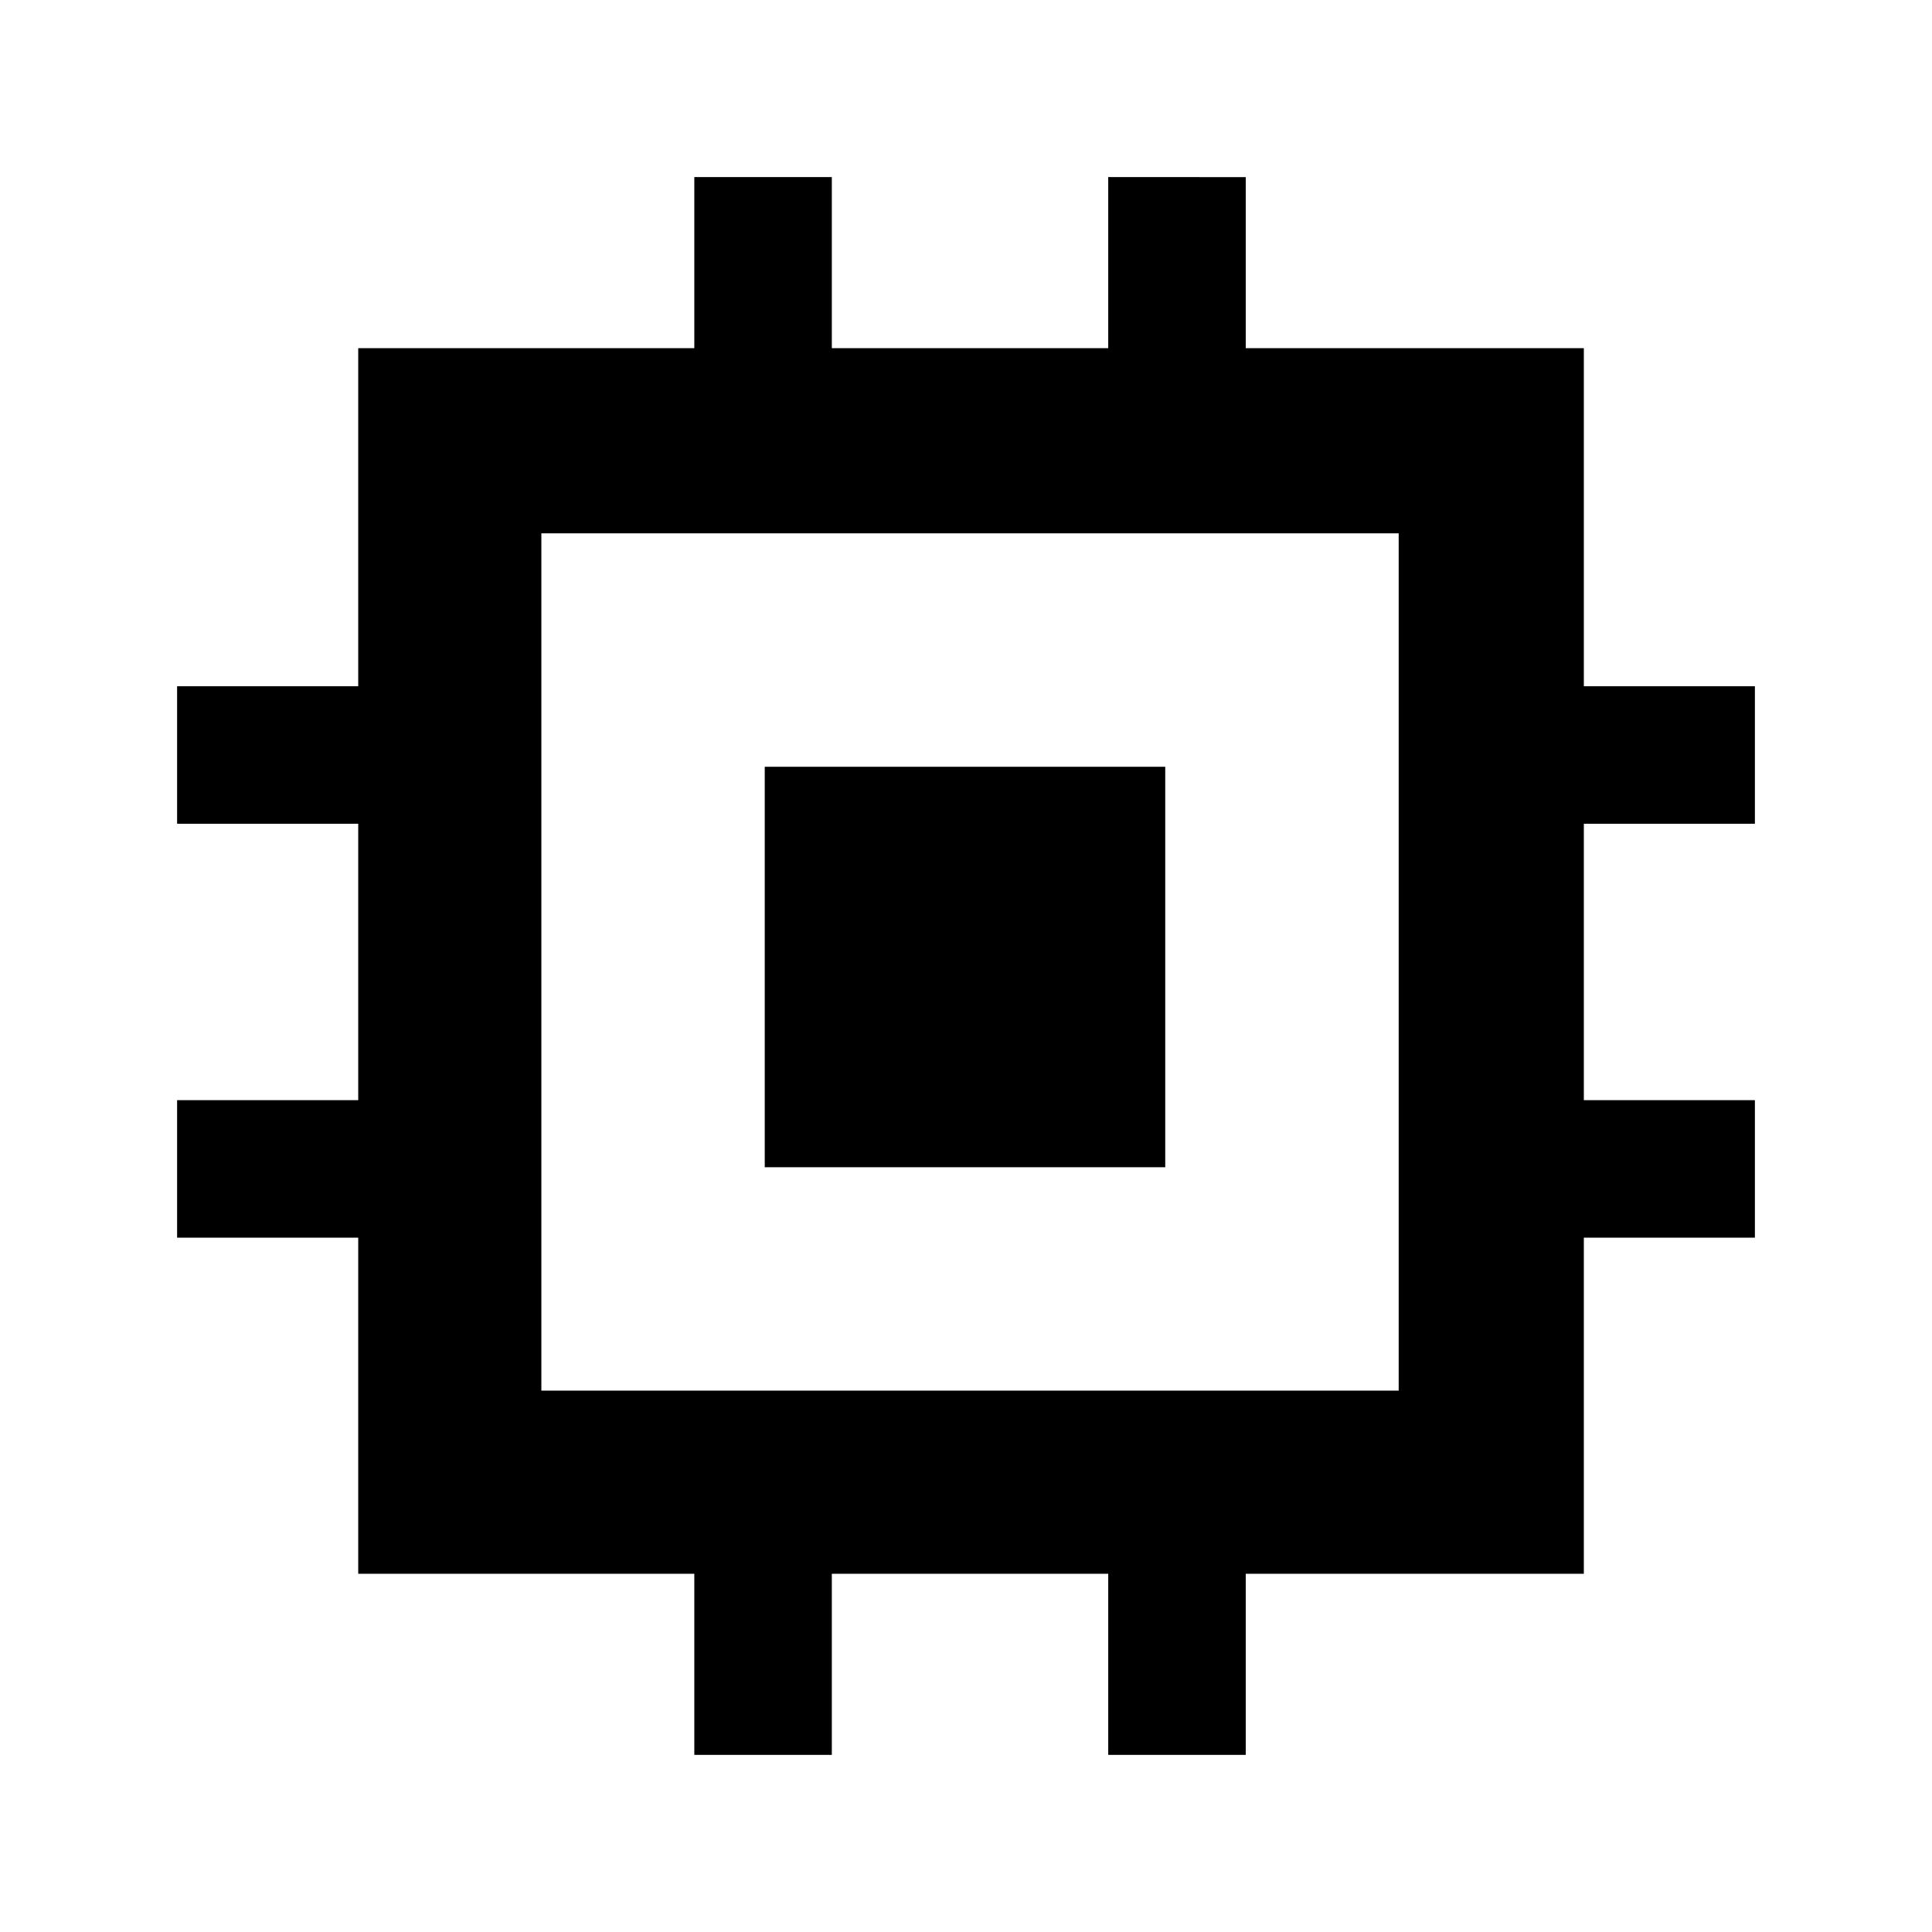 <svg xmlns="http://www.w3.org/2000/svg" height="48" viewBox="0 -960 960 960" width="48"><path d="M380-380v-199h199v199H380ZM345-88v-90H178v-167H88v-68.33h90v-137.34H88V-619h90v-168h167v-85h68.33v85h137.34v-85H619v85h168v168h85v68.33h-85v137.34h85V-345h-85v167H619v90h-68.33v-90H413.33v90H345Zm350-181v-426H269v426h426Z"/></svg>